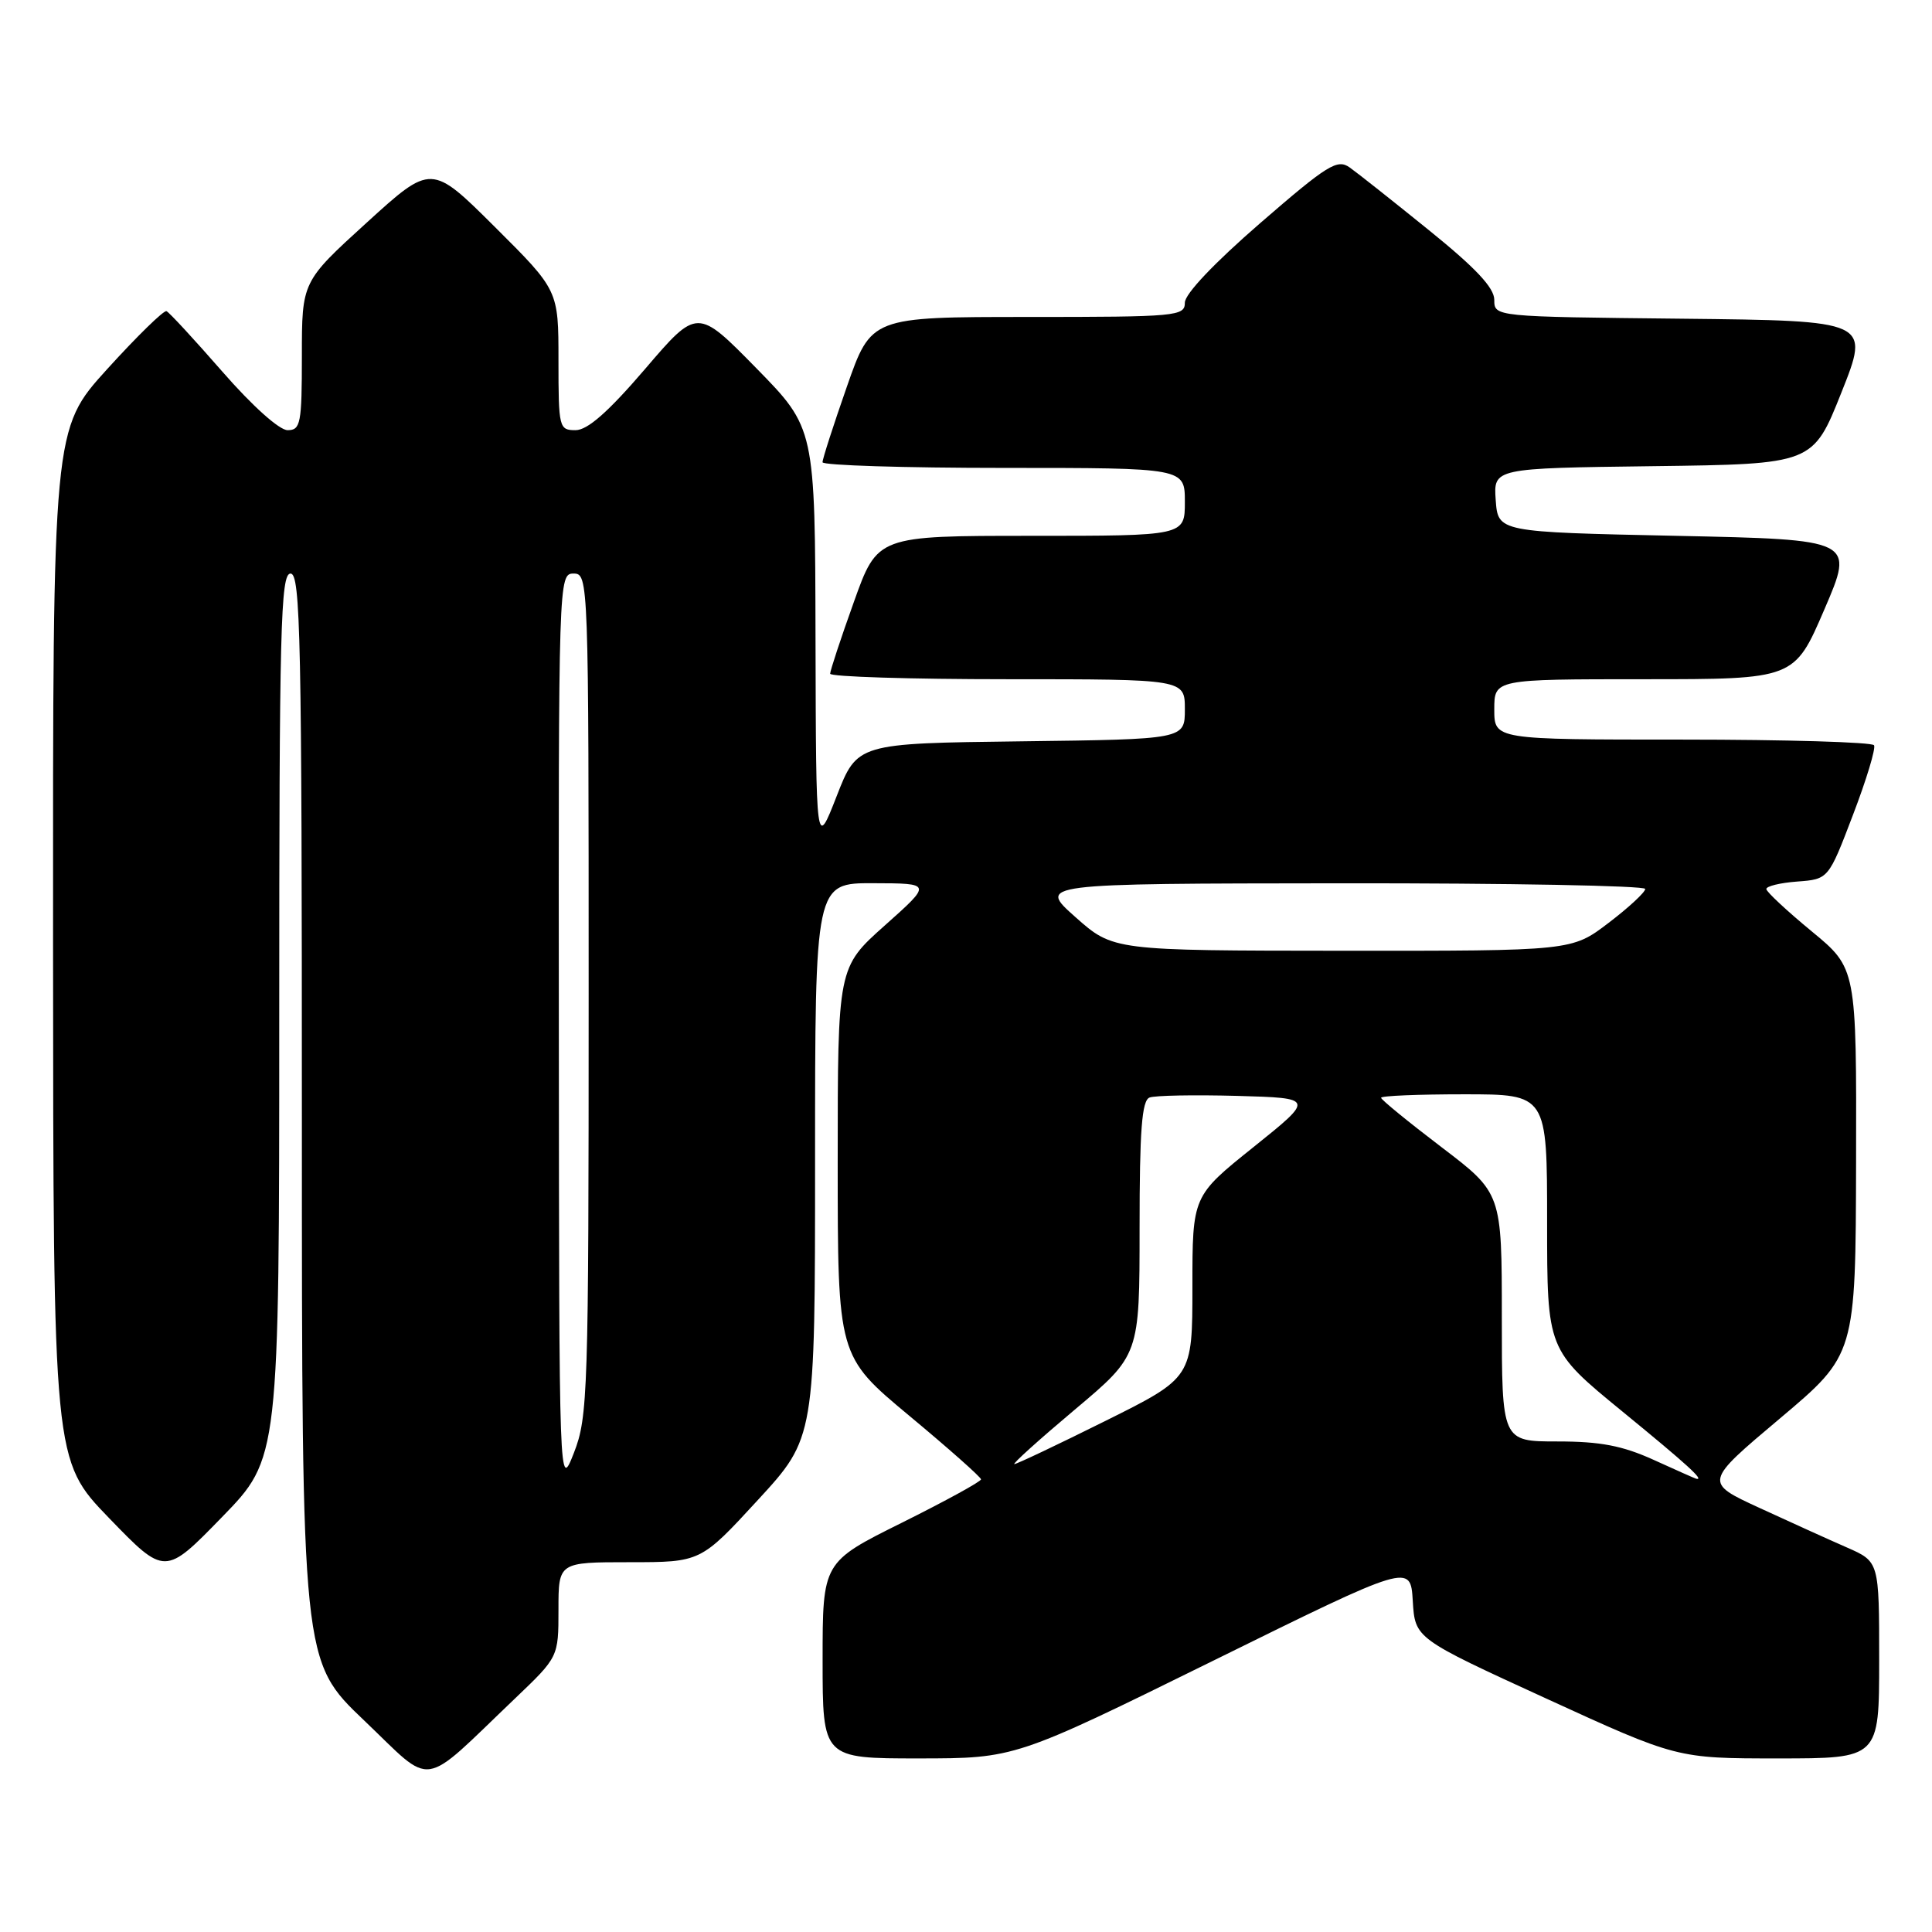 <?xml version="1.0" encoding="UTF-8" standalone="no"?>
<!DOCTYPE svg PUBLIC "-//W3C//DTD SVG 1.1//EN" "http://www.w3.org/Graphics/SVG/1.1/DTD/svg11.dtd" >
<svg xmlns="http://www.w3.org/2000/svg" xmlns:xlink="http://www.w3.org/1999/xlink" version="1.1" viewBox="0 0 256 256">
 <g >
 <path fill="currentColor"
d=" M 68.25 225.05 C 74.00 219.56 74.00 219.56 74.00 213.28 C 74.00 207.00 74.00 207.00 83.42 207.00 C 92.84 207.00 92.84 207.00 100.42 198.76 C 108.00 190.52 108.00 190.52 108.00 153.76 C 108.00 117.00 108.00 117.00 115.75 117.03 C 123.50 117.05 123.50 117.05 117.25 122.62 C 111.00 128.19 111.00 128.19 111.00 153.94 C 111.00 179.70 111.00 179.70 120.49 187.60 C 125.71 191.94 129.98 195.73 129.99 196.02 C 130.00 196.31 125.28 198.89 119.50 201.77 C 109.00 206.99 109.00 206.99 109.00 219.99 C 109.00 233.00 109.00 233.00 121.75 233.00 C 134.50 232.99 134.50 232.99 160.70 220.08 C 186.90 207.16 186.90 207.16 187.20 212.13 C 187.50 217.10 187.50 217.10 204.85 225.05 C 222.20 233.00 222.20 233.00 235.60 233.00 C 249.00 233.00 249.00 233.00 249.00 219.96 C 249.00 206.93 249.00 206.93 244.75 205.06 C 242.41 204.04 237.19 201.67 233.15 199.81 C 225.79 196.42 225.79 196.42 235.84 187.96 C 245.88 179.50 245.88 179.50 245.94 153.90 C 246.00 128.30 246.00 128.30 240.05 123.40 C 236.78 120.70 234.08 118.19 234.05 117.81 C 234.02 117.43 235.86 116.98 238.14 116.81 C 242.28 116.50 242.28 116.50 245.52 108.00 C 247.31 103.33 248.57 99.16 248.32 98.75 C 248.08 98.34 236.66 98.00 222.94 98.00 C 198.00 98.00 198.00 98.00 198.00 94.00 C 198.00 90.00 198.00 90.00 217.88 90.00 C 237.76 90.00 237.76 90.00 241.74 80.75 C 245.72 71.50 245.72 71.50 222.11 71.00 C 198.50 70.50 198.50 70.50 198.19 66.27 C 197.89 62.04 197.89 62.04 219.05 61.77 C 240.22 61.50 240.22 61.50 244.00 52.00 C 247.78 42.50 247.78 42.50 222.89 42.23 C 198.00 41.97 198.00 41.97 198.00 39.73 C 198.00 38.13 195.54 35.51 189.34 30.50 C 184.58 26.65 179.86 22.91 178.84 22.19 C 177.20 21.03 175.92 21.82 167.00 29.55 C 160.90 34.84 157.00 38.95 157.00 40.10 C 157.00 41.90 155.95 42.00 136.22 42.00 C 115.44 42.00 115.44 42.00 112.21 51.25 C 110.43 56.34 108.98 60.84 108.99 61.25 C 108.99 61.66 119.80 62.00 133.00 62.00 C 157.00 62.00 157.00 62.00 157.00 66.50 C 157.00 71.00 157.00 71.00 136.64 71.00 C 116.27 71.00 116.27 71.00 113.14 79.77 C 111.41 84.59 110.00 88.87 110.00 89.27 C 110.00 89.67 120.57 90.00 133.50 90.00 C 157.00 90.00 157.00 90.00 157.00 93.98 C 157.00 97.96 157.00 97.96 135.30 98.23 C 113.59 98.50 113.59 98.50 110.86 105.50 C 108.13 112.50 108.13 112.50 108.06 84.62 C 108.00 56.73 108.00 56.73 100.20 48.77 C 92.39 40.81 92.39 40.81 85.46 48.91 C 80.58 54.60 77.85 57.00 76.26 57.00 C 74.08 57.00 74.00 56.69 74.00 47.73 C 74.00 38.46 74.00 38.46 65.58 30.08 C 57.16 21.70 57.16 21.70 48.58 29.51 C 40.00 37.32 40.00 37.32 40.00 47.16 C 40.00 56.13 39.83 57.00 38.11 57.00 C 37.01 57.00 33.43 53.79 29.47 49.25 C 25.75 44.99 22.42 41.38 22.06 41.23 C 21.70 41.09 18.17 44.54 14.20 48.91 C 7.00 56.85 7.00 56.85 7.03 125.18 C 7.06 193.50 7.06 193.50 14.45 201.15 C 21.85 208.80 21.85 208.80 29.42 201.02 C 37.00 193.23 37.00 193.23 37.00 134.61 C 37.00 83.18 37.18 76.00 38.50 76.00 C 39.82 76.00 40.00 84.67 40.00 148.06 C 40.00 220.11 40.00 220.11 48.25 227.97 C 57.61 236.89 55.52 237.20 68.25 225.05 Z  M 74.05 136.75 C 74.00 76.65 74.02 76.00 76.00 76.00 C 77.98 76.00 78.00 76.67 78.00 131.75 C 78.00 184.67 77.90 187.75 76.05 192.50 C 74.09 197.50 74.09 197.50 74.05 136.75 Z  M 219.12 193.44 C 214.98 191.56 212.05 191.00 206.37 191.00 C 199.00 191.00 199.00 191.00 199.00 174.54 C 199.00 158.09 199.00 158.09 191.00 152.00 C 186.60 148.65 183.00 145.71 183.00 145.46 C 183.00 145.20 187.95 145.00 194.00 145.00 C 205.00 145.00 205.00 145.00 205.00 161.94 C 205.00 178.87 205.00 178.87 215.00 187.05 C 223.59 194.08 225.94 196.22 224.75 195.94 C 224.61 195.91 222.08 194.79 219.12 193.44 Z  M 142.42 186.78 C 151.00 179.57 151.00 179.57 151.00 162.75 C 151.00 149.76 151.30 145.82 152.32 145.43 C 153.04 145.15 158.26 145.06 163.91 145.21 C 174.19 145.50 174.19 145.50 166.10 151.99 C 158.00 158.48 158.00 158.48 158.00 170.51 C 158.00 182.54 158.00 182.54 146.49 188.27 C 140.16 191.42 134.72 194.00 134.41 194.00 C 134.09 194.00 137.70 190.75 142.42 186.78 Z  M 142.50 121.52 C 137.50 117.08 137.50 117.08 177.75 117.04 C 199.89 117.02 218.00 117.36 218.00 117.79 C 218.00 118.23 215.81 120.26 213.14 122.29 C 208.28 126.00 208.28 126.00 177.89 125.98 C 147.50 125.96 147.50 125.96 142.50 121.52 Z "/>
</g>
</svg>